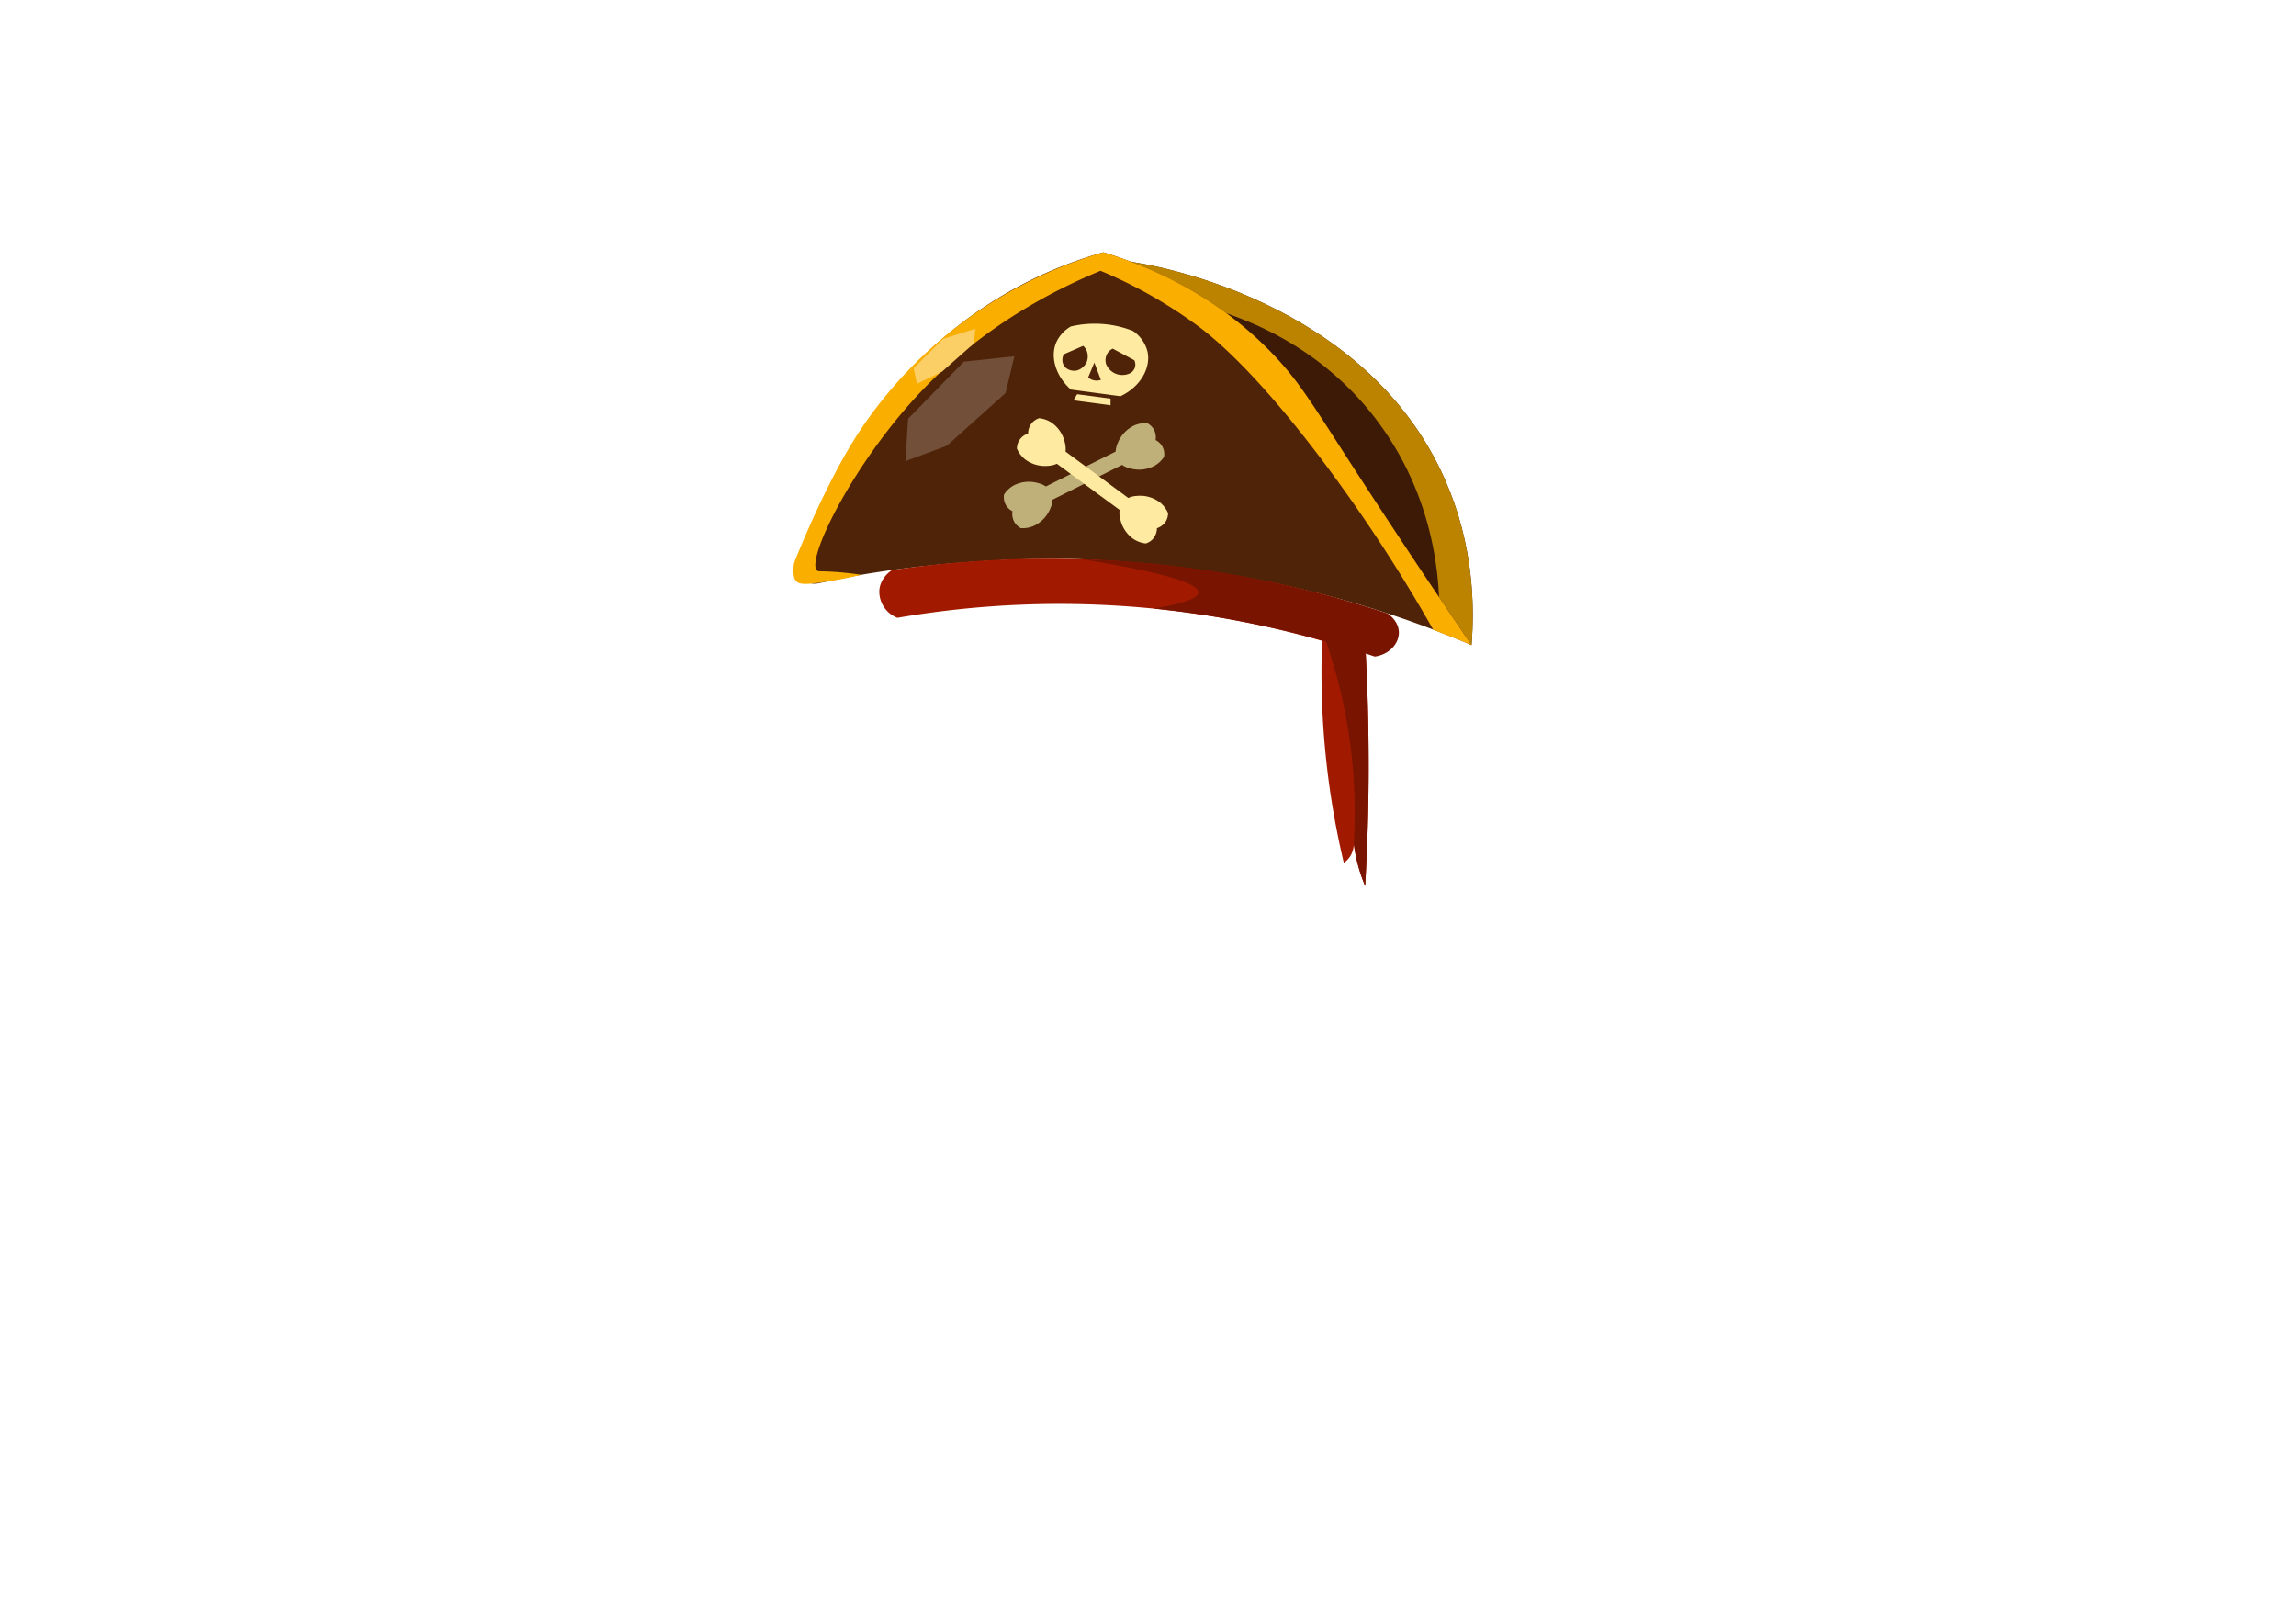 <svg id="Layer_2" data-name="Layer 2" xmlns="http://www.w3.org/2000/svg" viewBox="0 0 841.89 595.28"><defs><style>.cls-1{fill:#3c1a06;}.cls-2{fill:#bb8300;}.cls-3{fill:#4f2308;}.cls-4{fill:#f9ae00;}.cls-5{fill:#ffeaa1;}.cls-6{fill:#bfb079;}.cls-7{fill:#724f39;}.cls-8{fill:#fbce66;}.cls-9{fill:#a11a00;}.cls-10{fill:#791400;}</style></defs><title>hat_5.1-01</title><g id="hat_5.1"><path class="cls-1" d="M414.77,96c7.21,1,86.1,13.79,115.14,80,10.27,23.4,10.86,45.61,9.66,60.5l-124.8-72Z"/><path class="cls-2" d="M529.91,176C500.87,109.77,422,97,414.77,96v12c7,.28,58.38,3.22,90.67,46.87,22.95,31,22.72,64.31,22.22,74.75l11.91,6.87C540.77,221.59,540.18,199.38,529.91,176Z"/><path class="cls-3" d="M295,209.86c3.53-15.32,15.53-58,55.4-89.71A154.7,154.7,0,0,1,404.6,92.48c16.66,5.16,40.37,15.19,61,36.14,9.78,9.93,14.82,18.21,27.11,37.27,10.7,16.6,26.55,40.82,46.87,70.59a388,388,0,0,0-47.76-16.74s-2.1-.59-4.18-1.15c-47.73-12.85-96.58-13.73-96.58-13.73s-46.49-.78-87.63,8.29c-.06,0-1.75.39-3.88.79h0c-2.58.3-4.58-.8-4.92-2.2A2.49,2.49,0,0,1,295,209.86Z"/><path class="cls-4" d="M492.7,165.89c-12.29-19.06-17.33-27.34-27.11-37.27-20.62-21-44.33-31-61-36.14a162.38,162.38,0,0,0-54.22,27.67,160.27,160.27,0,0,0-36.73,40.29c-12.18,19.41-22.43,45.84-22.43,45.84h0s-.92,4.61.56,6.59c1.1,1.46,3.56,1.54,10.6.47,3.4-.52,8-1.32,13.46-2.59h0a110.07,110.07,0,0,0-11.3-1.18c-4-.2-4.44,0-4.89-.37-4.31-3.49,12.39-38,36.89-64.38,11.64-12.53,32.56-31.31,67-45.55a171.56,171.56,0,0,1,34.62,19.43c5.11,3.7,21.48,16,49.33,53.6a573.45,573.45,0,0,1,38.08,58.6h0c5,1.89,9.65,3.77,14,5.59C519.25,206.71,503.41,182.49,492.7,165.89Z"/><path class="cls-5" d="M392.66,119.68a38.3,38.3,0,0,1,22.74,1.63,13,13,0,0,1,5.37,7.61c1.28,6-2.61,12.89-9.91,16.34l-18.2-2.44c-5.54-4.92-7.63-11.89-5.38-17.25A12.85,12.85,0,0,1,392.66,119.68Z"/><path class="cls-3" d="M408,127.81l7.92,4.25a3.57,3.57,0,0,1-1.84,4.9,6.44,6.44,0,0,1-8.51-3.5,4.86,4.86,0,0,1,.35-3.67A4.7,4.7,0,0,1,408,127.81Z"/><path class="cls-3" d="M397.16,126.79l-7.08,3.09a4.25,4.25,0,0,0-.49,2.61A3.67,3.67,0,0,0,391,135a4.8,4.8,0,0,0,4.23.71,5.84,5.84,0,0,0,3.24-3,5.73,5.73,0,0,0,.15-3.68A4.72,4.72,0,0,0,397.16,126.79Z"/><path class="cls-3" d="M401.27,132.94,399,138.36a4.64,4.64,0,0,0,1.83,1,4.71,4.71,0,0,0,2.84-.1Z"/><path class="cls-6" d="M385.08,186.53a8.89,8.89,0,0,0,.84-3.33l25.52-12.76a9,9,0,0,0,3.23,1.36,12,12,0,0,0,8.72-1.06,10.25,10.25,0,0,0,3.45-3.28,6.25,6.25,0,0,0-.25-2.91,6,6,0,0,0-2.8-3.2l-.05-.09a5.92,5.92,0,0,0-.88-4.16,6.07,6.07,0,0,0-2.17-1.95,10.23,10.23,0,0,0-4.7.79,12,12,0,0,0-6.08,6.35,9.12,9.12,0,0,0-.84,3.27L383.5,178.34a9.14,9.14,0,0,0-3.18-1.32,12.08,12.08,0,0,0-8.72,1,10.35,10.35,0,0,0-3.45,3.29,6.25,6.25,0,0,0,.25,2.91,6,6,0,0,0,2.81,3.2l.14,0v0l-.11.09a6,6,0,0,0,.88,4.16,6.17,6.17,0,0,0,2.17,1.95,10.28,10.28,0,0,0,4.71-.79A12,12,0,0,0,385.08,186.53Z"/><path class="cls-5" d="M410.79,190.36a8.93,8.93,0,0,1-.26-3.42l-23-16.92a9,9,0,0,1-3.4.78,12,12,0,0,1-8.42-2.52,10.22,10.22,0,0,1-2.84-3.83,6.33,6.33,0,0,1,.74-2.82,6.07,6.07,0,0,1,3.31-2.68l.06-.08a6.08,6.08,0,0,1,1.57-4,6.3,6.3,0,0,1,2.48-1.55,10.22,10.22,0,0,1,4.5,1.58,12,12,0,0,1,4.9,7.29,9.13,9.13,0,0,1,.28,3.37l23,17a9,9,0,0,1,3.35-.77,12,12,0,0,1,8.41,2.52,10.26,10.26,0,0,1,2.84,3.83,6.11,6.11,0,0,1-.74,2.83,6,6,0,0,1-3.31,2.67l-.13-.06v0h0l.09.11a6,6,0,0,1-1.57,4,6.05,6.05,0,0,1-2.48,1.55,10.23,10.23,0,0,1-4.49-1.58A12,12,0,0,1,410.79,190.36Z"/><polygon class="cls-5" points="394.96 144.52 393.61 146.76 407.21 148.58 407.21 146.15 394.96 144.52"/><polygon class="cls-7" points="331.98 169.08 332.98 153.52 353.45 132.57 371.93 130.62 368.73 144.09 347.19 163.41 331.98 169.08"/><polygon class="cls-8" points="336.21 140.73 335 135.01 345.82 124.21 357.62 120.51 357.14 125.84 345.43 136.24 336.21 140.73"/><path class="cls-9" d="M484.93,231.6l15.64,4.13c.83,14.55,1.31,29.92,1.28,46,0,15.05-.5,29.44-1.28,43.1a60.14,60.14,0,0,1-4.18-15.62,8.45,8.45,0,0,1-3.64,7.15,303.11,303.11,0,0,1-7.82-84.8Z"/><path class="cls-9" d="M327.07,209a394.81,394.81,0,0,1,163,10.27,13.31,13.31,0,0,1,0,17.23,349.54,349.54,0,0,0-161-10,10.28,10.28,0,0,1-6.64-10C322.73,211.84,326.61,209.27,327.07,209Z"/><path class="cls-10" d="M512.94,231.81c-.07-4.1-3.75-6.64-4.15-6.9A397,397,0,0,0,396.93,205l-.39,0q43.07,6.93,42.87,12.23-.12,3.24-16.51,5.87h0c11.31,1.16,23.62,2.94,36.71,5.61a373.41,373.41,0,0,1,44.48,12C509.35,240,513,236,512.94,231.81Z"/><path class="cls-10" d="M496.4,309.3a58.21,58.21,0,0,0,1.59,8,59.18,59.18,0,0,0,2.58,7.53c.78-13.66,1.25-28.05,1.28-43.1,0-16.12-.45-31.49-1.28-46l-15.64-4.13a191.72,191.72,0,0,1,11.47,77.7Z"/></g></svg>